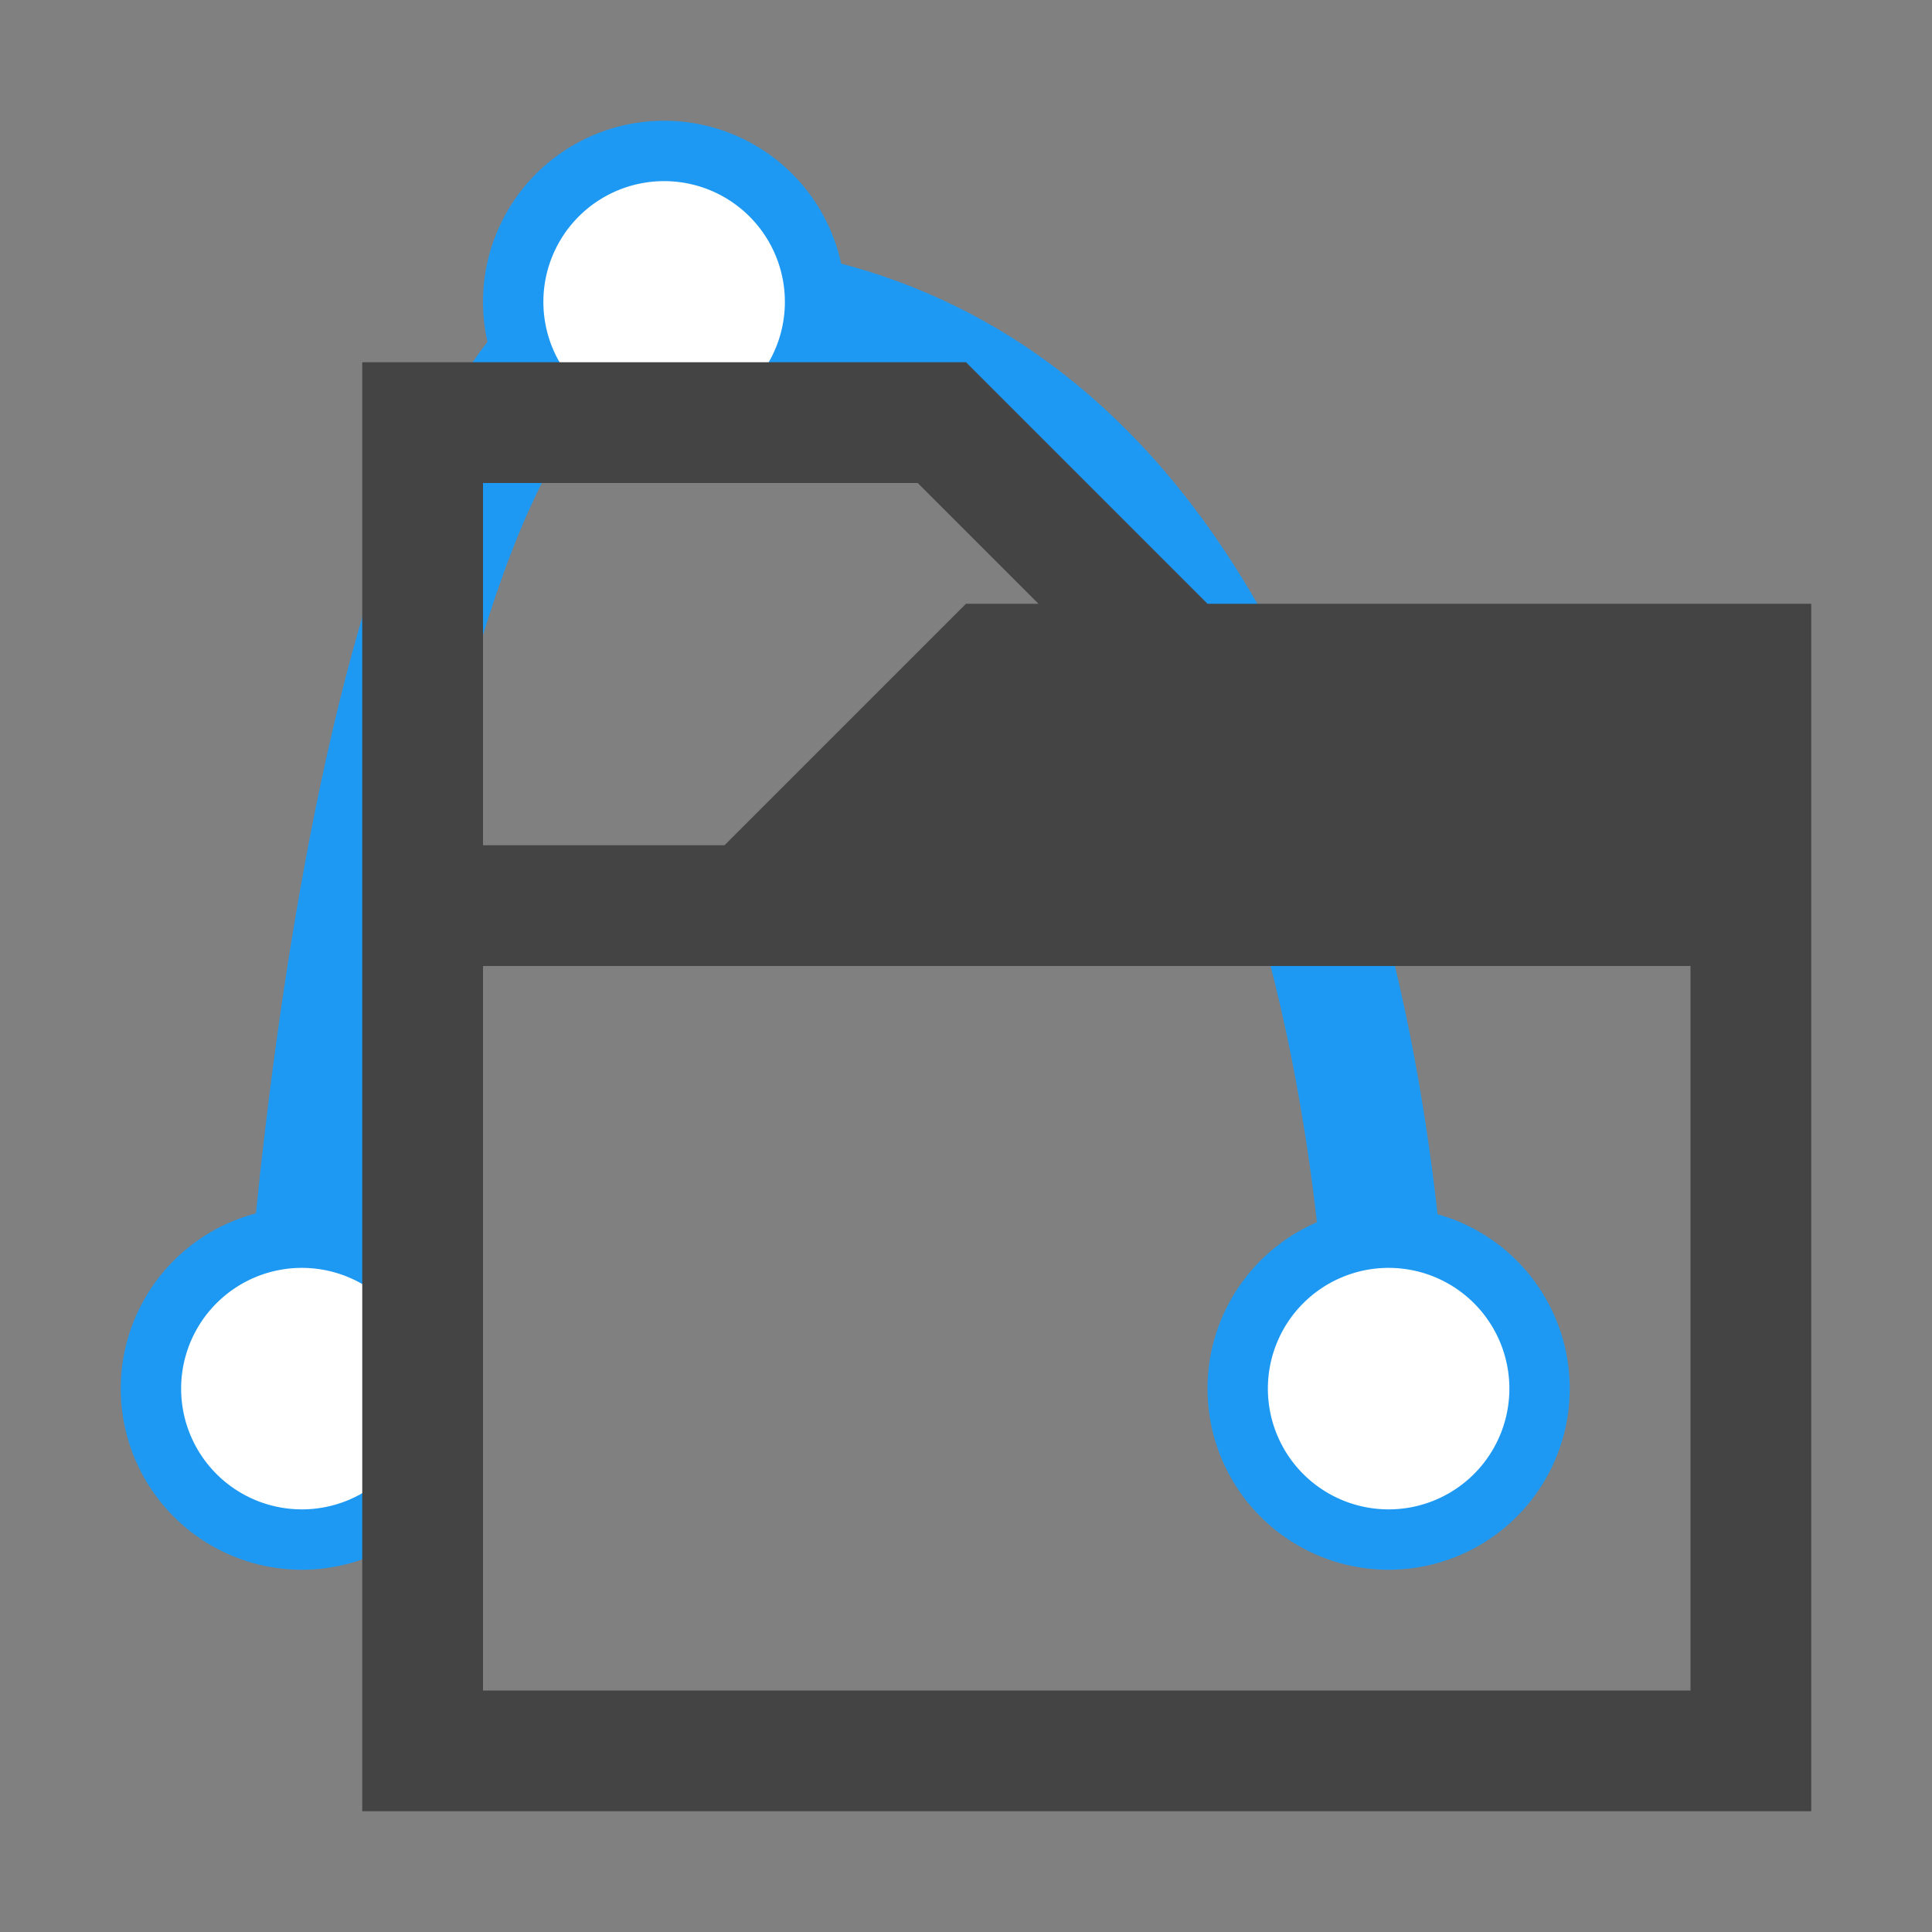 <svg version="1.1" viewBox="0 0 32 32" xmlns="http://www.w3.org/2000/svg"><rect x="0" y="0" width="32" height="32" fill="#808080" stroke="none"/><path d="m5 23s1-18 6-18c12 0 12 18 12 18" fill="none" stroke="#1d99f3" stroke-width="2px"/><g fill="#fff" stroke="#1d99f3" stroke-linejoin="round"><path d="M 2.5,23 A 2.5,2.5 0 0 1 5,20.5 2.5,2.5 0 0 1 7.5,23 2.5,2.5 0 0 1 5,25.5 2.5,2.5 0 0 1 2.5,23" style="paint-order:markers fill stroke"/><path d="m20.5 23a2.5 2.5 0 0 1 2.5-2.5 2.5 2.5 0 0 1 2.5 2.5 2.5 2.5 0 0 1-2.5 2.5 2.5 2.5 0 0 1-2.5-2.5" style="paint-order:markers fill stroke"/><path d="M 8.5,5 A 2.5,2.5 0 0 1 11,2.5 2.5,2.5 0 0 1 13.5,5 2.5,2.5 0 0 1 11,7.5 2.5,2.5 0 0 1 8.5,5" style="paint-order:markers fill stroke"/></g><path d="m6 6v24h24v-20h-10l-4-4h-8zm2 2h7.2l2 2h-1.2l-4 4h-4zm0 8h20v12h-20z" fill="#444" stroke-width="4" style="mix-blend-mode:multiply"/></svg>
